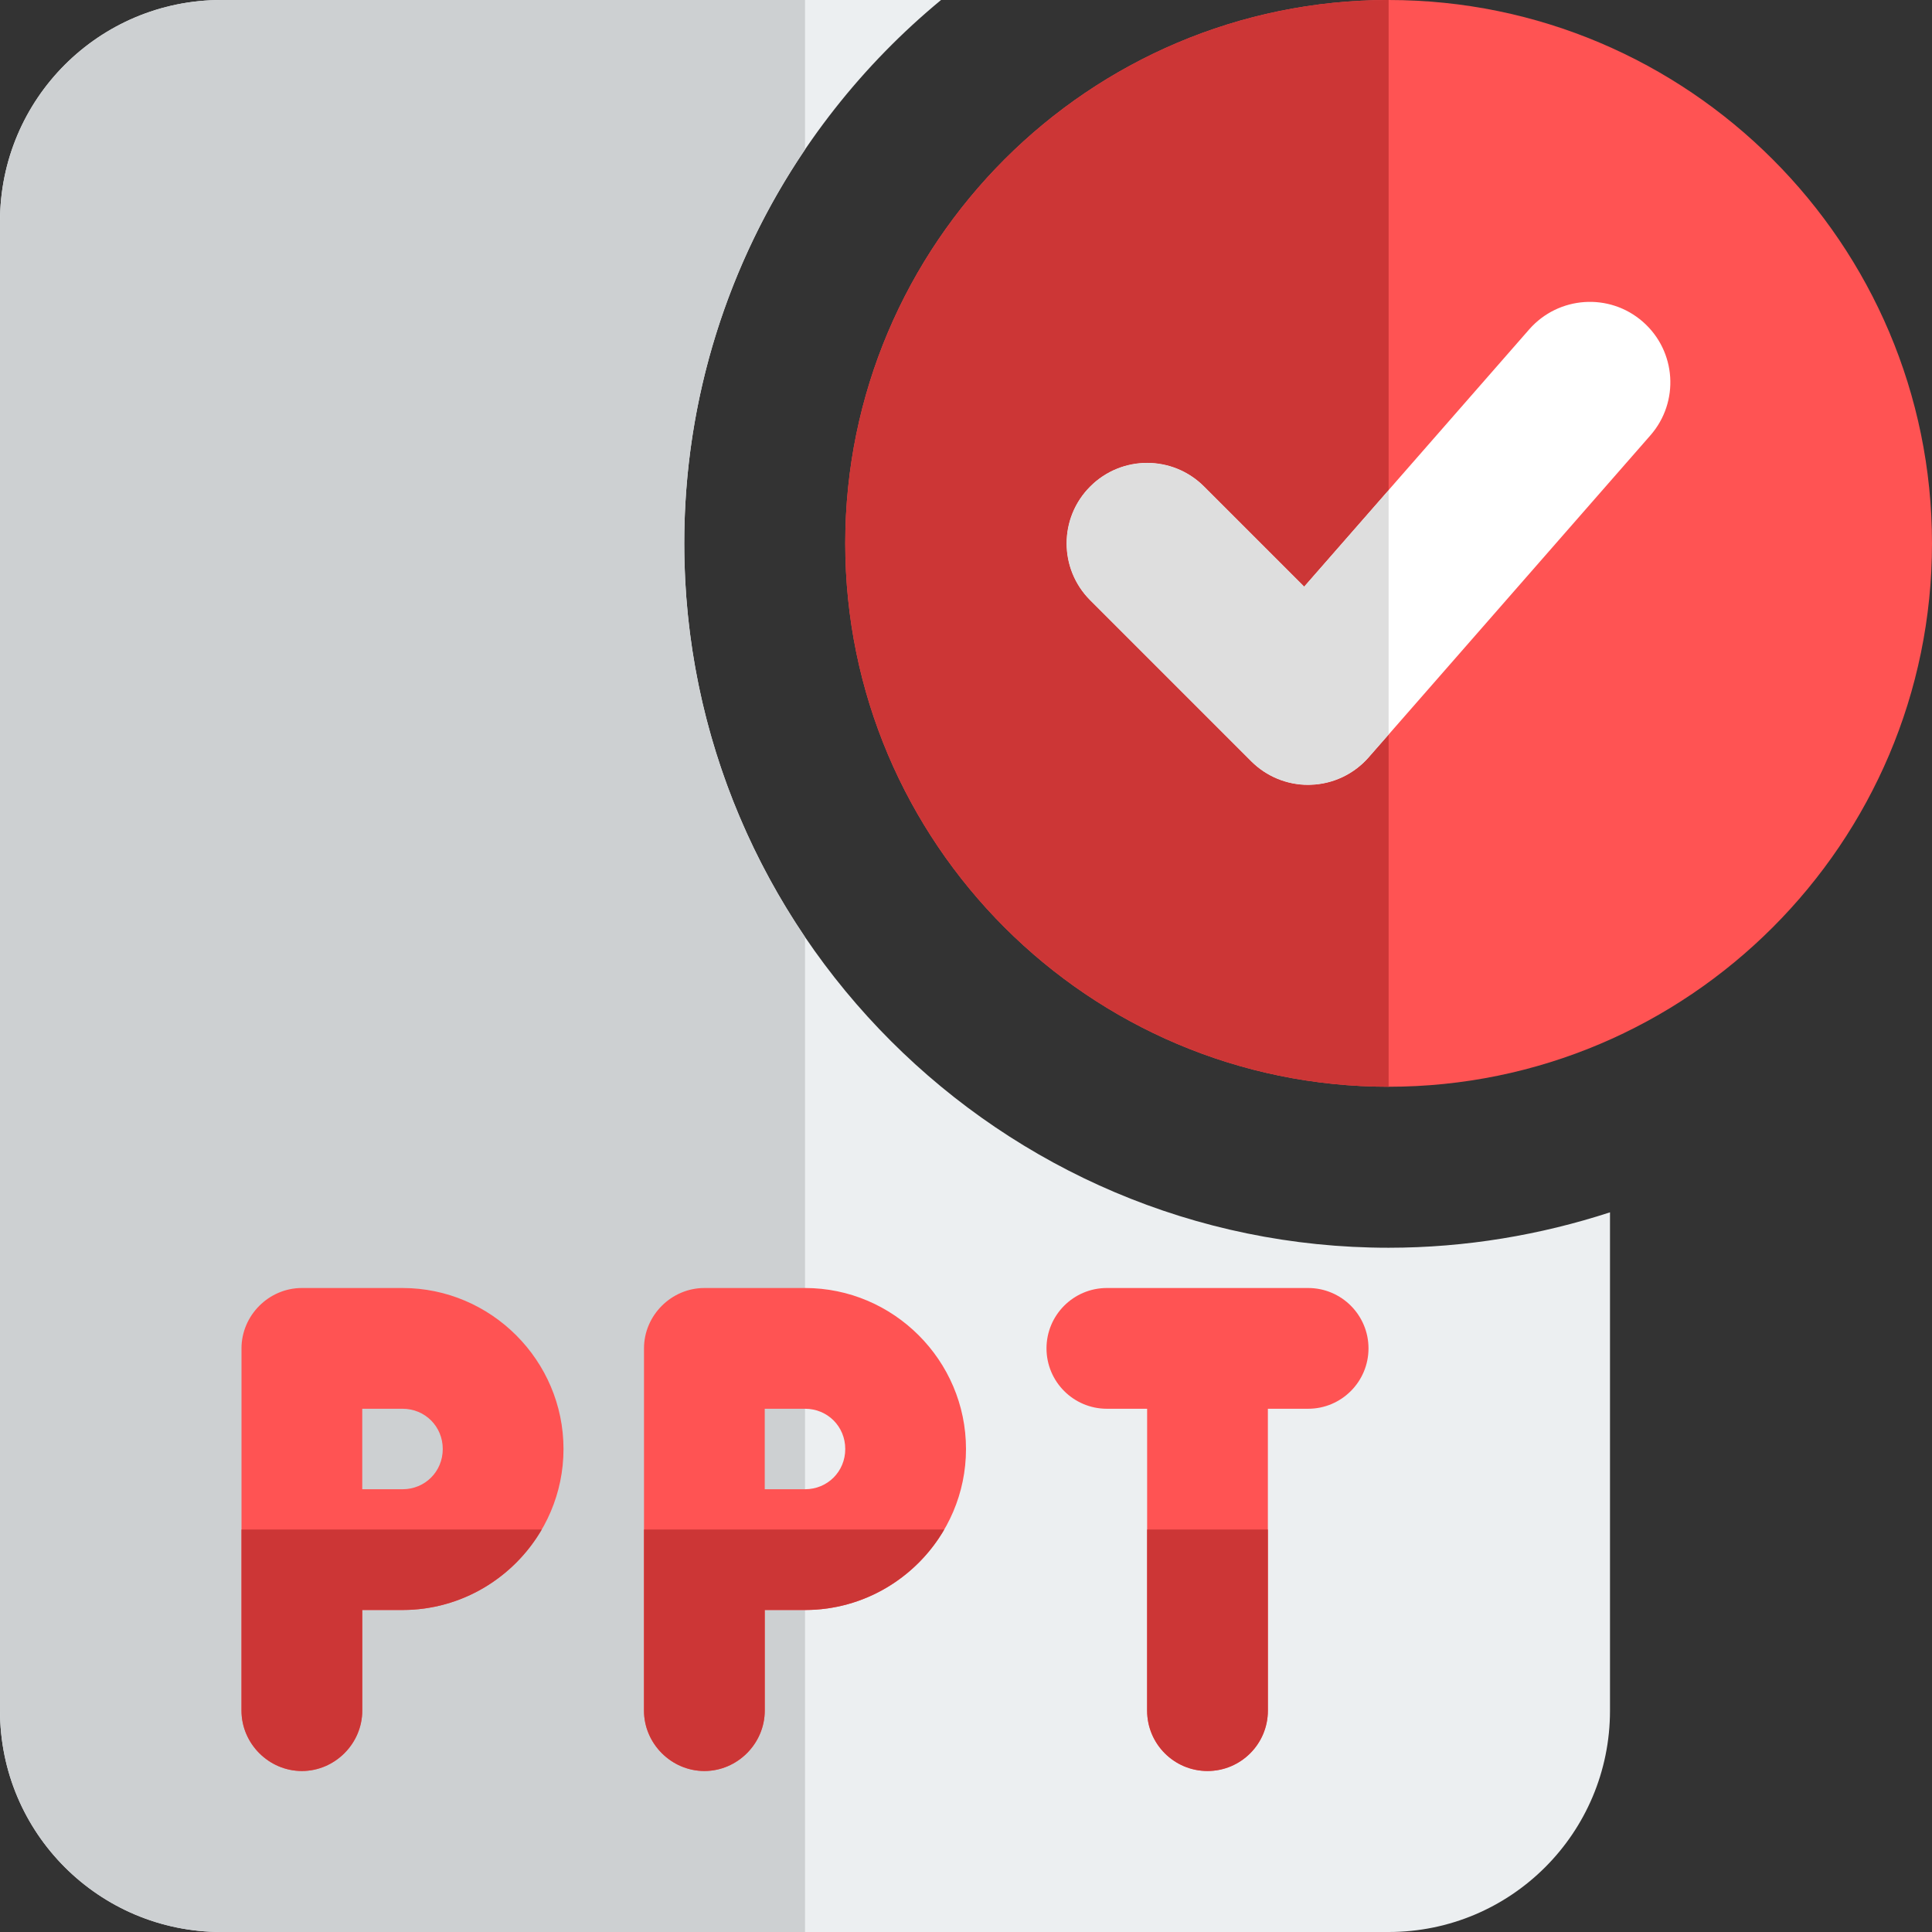 <svg width="250" height="250" viewBox="0 0 250 250" fill="none" xmlns="http://www.w3.org/2000/svg">
<rect x="0" y="0" width="250" height="250" fill="#333333" stroke="none"/>
<g clip-path="url(#clip0)">
<path d="M179.688 161.458C129.479 161.458 88.542 120.521 88.542 70.312C88.542 42.083 101.458 16.771 121.771 0H28.646C12.812 0 0 12.812 0 28.646V221.354C0 237.188 12.812 250 28.646 250H179.688C195.521 250 208.333 237.188 208.333 221.354V156.875C199.375 159.792 189.688 161.458 179.688 161.458V161.458Z" fill="#ECEFF1"/>
<path d="M104.167 0H28.646C12.812 0 0 12.812 0 28.646V221.354C0 237.188 12.812 250 28.646 250H104.167V121.25C94.312 106.688 88.542 89.156 88.542 70.312C88.542 51.469 94.302 33.927 104.167 19.354V0Z" fill="#CDD0D2"/>
<path d="M156.25 229.166C151.938 229.166 148.438 225.666 148.438 221.354V177.083C148.438 172.771 151.938 169.271 156.25 169.271C160.563 169.271 164.063 172.771 164.063 177.083V221.354C164.063 225.666 160.563 229.166 156.25 229.166Z" fill="#FF5353"/>
<path d="M169.271 182.292H143.229C138.917 182.292 135.417 178.792 135.417 174.479C135.417 170.167 138.917 166.667 143.229 166.667H169.271C173.583 166.667 177.083 170.167 177.083 174.479C177.083 178.792 173.583 182.292 169.271 182.292Z" fill="#FF5353"/>
<path d="M52.083 166.667H39.062C34.792 166.667 31.25 170.208 31.25 174.479V221.354C31.25 225.625 34.792 229.167 39.062 229.167C43.333 229.167 46.875 225.625 46.875 221.354V208.333H52.083C63.542 208.333 72.917 198.958 72.917 187.5C72.917 176.042 63.542 166.667 52.083 166.667ZM52.083 192.708H46.875V182.292H52.083C55 182.292 57.292 184.583 57.292 187.5C57.292 190.417 55 192.708 52.083 192.708Z" fill="#FF5353"/>
<path d="M104.166 166.667H91.146C86.875 166.667 83.333 170.208 83.333 174.479V221.354C83.333 225.625 86.875 229.167 91.146 229.167C95.416 229.167 98.958 225.625 98.958 221.354V208.333H104.166C115.625 208.333 125 198.958 125 187.5C125 176.042 115.625 166.667 104.166 166.667ZM104.166 192.708H98.958V182.292H104.166C107.083 182.292 109.375 184.583 109.375 187.5C109.375 190.417 107.083 192.708 104.166 192.708Z" fill="#FF5353"/>
<path d="M179.688 140.625C140.917 140.625 109.375 109.083 109.375 70.312C109.375 31.542 140.917 0 179.688 0C218.458 0 250 31.542 250 70.312C250 109.083 218.458 140.625 179.688 140.625Z" fill="#FF5353"/>
<path d="M169.271 101.562C166.51 101.562 163.865 100.469 161.906 98.51L141.073 77.677C137 73.604 137 67.021 141.073 62.948C145.146 58.875 151.729 58.875 155.802 62.948L168.76 75.906L197.885 42.614C201.677 38.302 208.25 37.844 212.583 41.635C216.917 45.427 217.354 52 213.562 56.333L177.104 98C175.208 100.177 172.5 101.458 169.615 101.552L169.271 101.562Z" fill="white"/>
<path d="M179.688 0C140.917 0 109.375 31.542 109.375 70.312C109.375 109.083 140.917 140.625 179.688 140.625V95.062L177.104 98.01C175.208 100.177 172.5 101.458 169.615 101.552L169.271 101.563C166.51 101.563 163.865 100.469 161.906 98.51L141.073 77.677C137 73.604 137 67.021 141.073 62.948C143.104 60.917 145.771 59.896 148.438 59.896C151.104 59.896 153.771 60.917 155.802 62.948L168.76 75.906L179.688 63.417V0Z" fill="#CC3636"/>
<path d="M148.437 59.896C145.771 59.896 143.104 60.917 141.073 62.948C137 67.021 137 73.605 141.073 77.677L161.906 98.511C163.865 100.469 166.51 101.563 169.271 101.563L169.615 101.552C172.5 101.459 175.208 100.167 177.104 98L179.687 95.052V63.417L168.76 75.907L155.802 62.948C153.771 60.917 151.104 59.896 148.437 59.896V59.896Z" fill="#DEDEDE"/>
<path d="M164.063 197.917H148.438V221.354C148.438 225.667 151.938 229.167 156.25 229.167C160.563 229.167 164.063 225.667 164.063 221.354V197.917Z" fill="#CC3636"/>
<path d="M70.104 197.917H31.25V221.354C31.25 225.625 34.792 229.167 39.062 229.167C43.333 229.167 46.875 225.625 46.875 221.354V208.334H52.083C59.75 208.334 66.49 204.136 70.104 197.917Z" fill="#CC3636"/>
<path d="M122.188 197.917H83.333V221.354C83.333 225.625 86.875 229.167 91.146 229.167C95.417 229.167 98.958 225.625 98.958 221.354V208.334H104.167C111.833 208.334 118.573 204.136 122.188 197.917Z" fill="#CC3636"/>
</g>
<defs>
<clipPath id="clip0">
<rect width="250" height="250" fill="white"/>
</clipPath>
</defs>
</svg>
